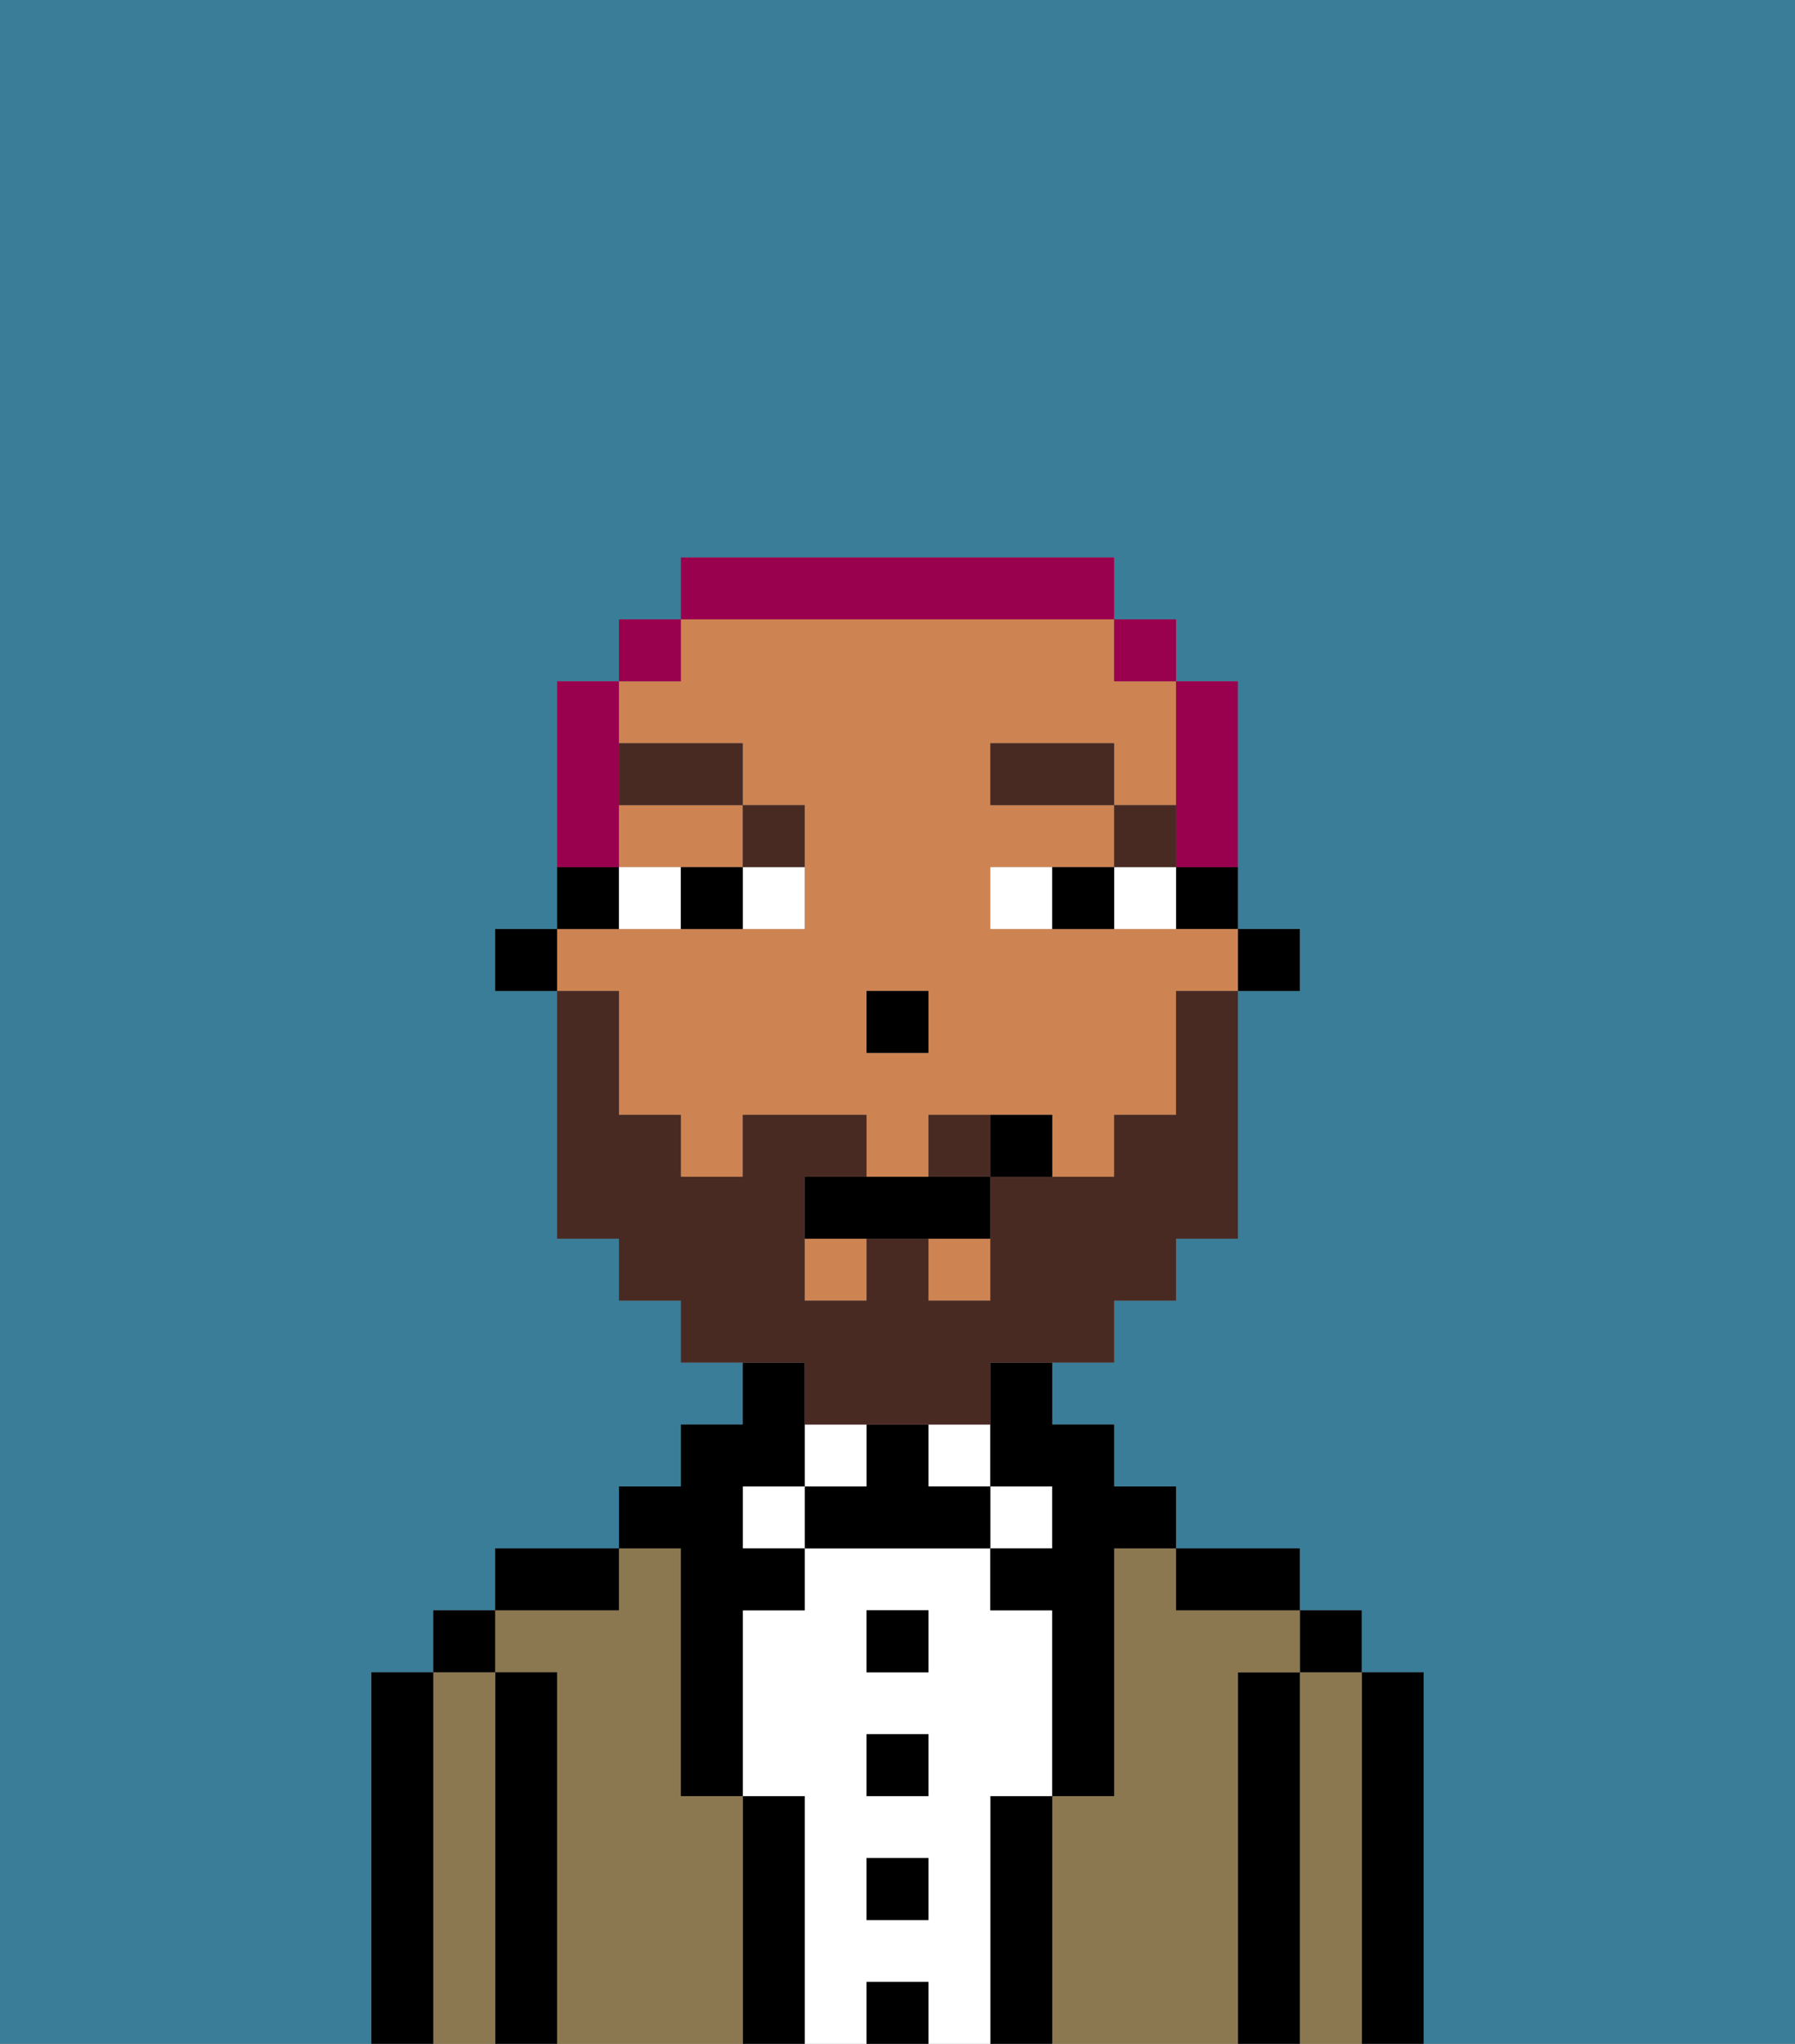 <svg xmlns="http://www.w3.org/2000/svg" viewBox="0 0 29 33"><rect x="0" y="0" width="29" height="33" fill="#808080" stroke="none"/><defs><style>polygon,rect,path{shape-rendering:crispedges;}.cb52-1{fill:#397d98;}.cb52-2{fill:#000000;}.cb52-3{fill:#8c7850;}.cb52-4{fill:#ffffff;}.cb52-5{fill:#ce8452;}.cb52-6{fill:#492a23;}.cb52-7{fill:#492a23;}.cb52-8{fill:#99004d;}</style></defs><path class="cb52-1" d="M6,32V27H7V26H8V25h2V24h1V23h1V22H11V21H10V20H9V16H8V15H9V11h1V10h1V9h7v1h1v1h1v4h1v1H20v4H19v1H18v1H17v1h1v1h1v1h2v1h1v1h1v6h6V0H0V33H6Z"/><path class="cb52-2" d="M23,27H22v6h1V27Z"/><path class="cb52-3" d="M22,27H21v6h1V27Z"/><rect class="cb52-2" x="21" y="26" width="1" height="1"/><path class="cb52-2" d="M21,27H20v6h1V27Z"/><path class="cb52-3" d="M20,27h1V26H19V25H18v4H17v4h3V27Z"/><path class="cb52-2" d="M20,26h1V25H19v1Z"/><path class="cb52-2" d="M17,29H16v4h1V29Z"/><rect class="cb52-4" x="16" y="24" width="1" height="1"/><path class="cb52-4" d="M16,29h1V26H16V25H13v1H12v3h1v4h1V32h1v1h1V29Zm-1,2H14V30h1Zm0-2H14V28h1Zm0-2H14V26h1Z"/><rect class="cb52-4" x="15" y="23" width="1" height="1"/><rect class="cb52-2" x="14" y="32" width="1" height="1"/><rect class="cb52-2" x="14" y="30" width="1" height="1"/><rect class="cb52-2" x="14" y="28" width="1" height="1"/><rect class="cb52-2" x="14" y="26" width="1" height="1"/><path class="cb52-2" d="M15,24V23H14v1H13v1h3V24Z"/><rect class="cb52-4" x="13" y="23" width="1" height="1"/><path class="cb52-2" d="M13,29H12v4h1V29Z"/><rect class="cb52-4" x="12" y="24" width="1" height="1"/><path class="cb52-3" d="M12,29H11V25H10v1H8v1H9v6h3V29Z"/><path class="cb52-2" d="M11,26v3h1V26h1V25H12V24h1V22H12v1H11v1H10v1h1Z"/><path class="cb52-2" d="M10,25H8v1h2Z"/><path class="cb52-2" d="M9,27H8v6H9V27Z"/><path class="cb52-3" d="M8,27H7v6H8V27Z"/><rect class="cb52-2" x="7" y="26" width="1" height="1"/><path class="cb52-2" d="M7,27H6v6H7V27Z"/><rect class="cb52-2" x="20" y="15" width="1" height="1"/><path class="cb52-2" d="M19,15h1V14H19Z"/><rect class="cb52-5" x="13" y="20" width="1" height="1"/><path class="cb52-5" d="M10,14h2V13H10Z"/><rect class="cb52-5" x="15" y="20" width="1" height="1"/><path class="cb52-5" d="M10,17v1h1v1h1V18h2v1h1V18h2v1h1V18h1V16h1V15H16V14h2V13H16V12h2v1h1V11H18V10H11v1H10v1h2v1h1v2H9v1h1Zm4-1h1v1H14Z"/><path class="cb52-2" d="M16,23v1h1v1H16v1h1v3h1V25h1V24H18V23H17V22H16Z"/><path class="cb52-2" d="M10,14H9v1h1Z"/><rect class="cb52-2" x="8" y="15" width="1" height="1"/><rect class="cb52-2" x="14" y="16" width="1" height="1"/><path class="cb52-4" d="M12,15h1V14H12Z"/><path class="cb52-4" d="M10,14v1h1V14Z"/><path class="cb52-4" d="M18,14v1h1V14Z"/><path class="cb52-4" d="M16,14v1h1V14Z"/><path class="cb52-2" d="M11,14v1h1V14Z"/><path class="cb52-2" d="M17,14v1h1V14Z"/><rect class="cb52-6" x="18" y="13" width="1" height="1"/><rect class="cb52-6" x="16" y="12" width="2" height="1"/><path class="cb52-6" d="M13,14V13H12v1Z"/><rect class="cb52-6" x="10" y="12" width="2" height="1"/><path class="cb52-7" d="M15,18v1h1V18Z"/><path class="cb52-7" d="M13,23h3V22h2V21h1V20h1V16H19v2H18v1H16v2H15V20H14v1H13V19h1V18H12v1H11V18H10V16H9v4h1v1h1v1h2Z"/><path class="cb52-2" d="M14,19H13v1h3V19H14Z"/><path class="cb52-2" d="M16,18v1h1V18Z"/><path class="cb52-8" d="M19,14h1V11H19v3Z"/><rect class="cb52-8" x="18" y="10" width="1" height="1"/><path class="cb52-8" d="M18,10V9H11v1h7Z"/><rect class="cb52-8" x="10" y="10" width="1" height="1"/><path class="cb52-8" d="M10,13V11H9v3h1Z"/></svg>